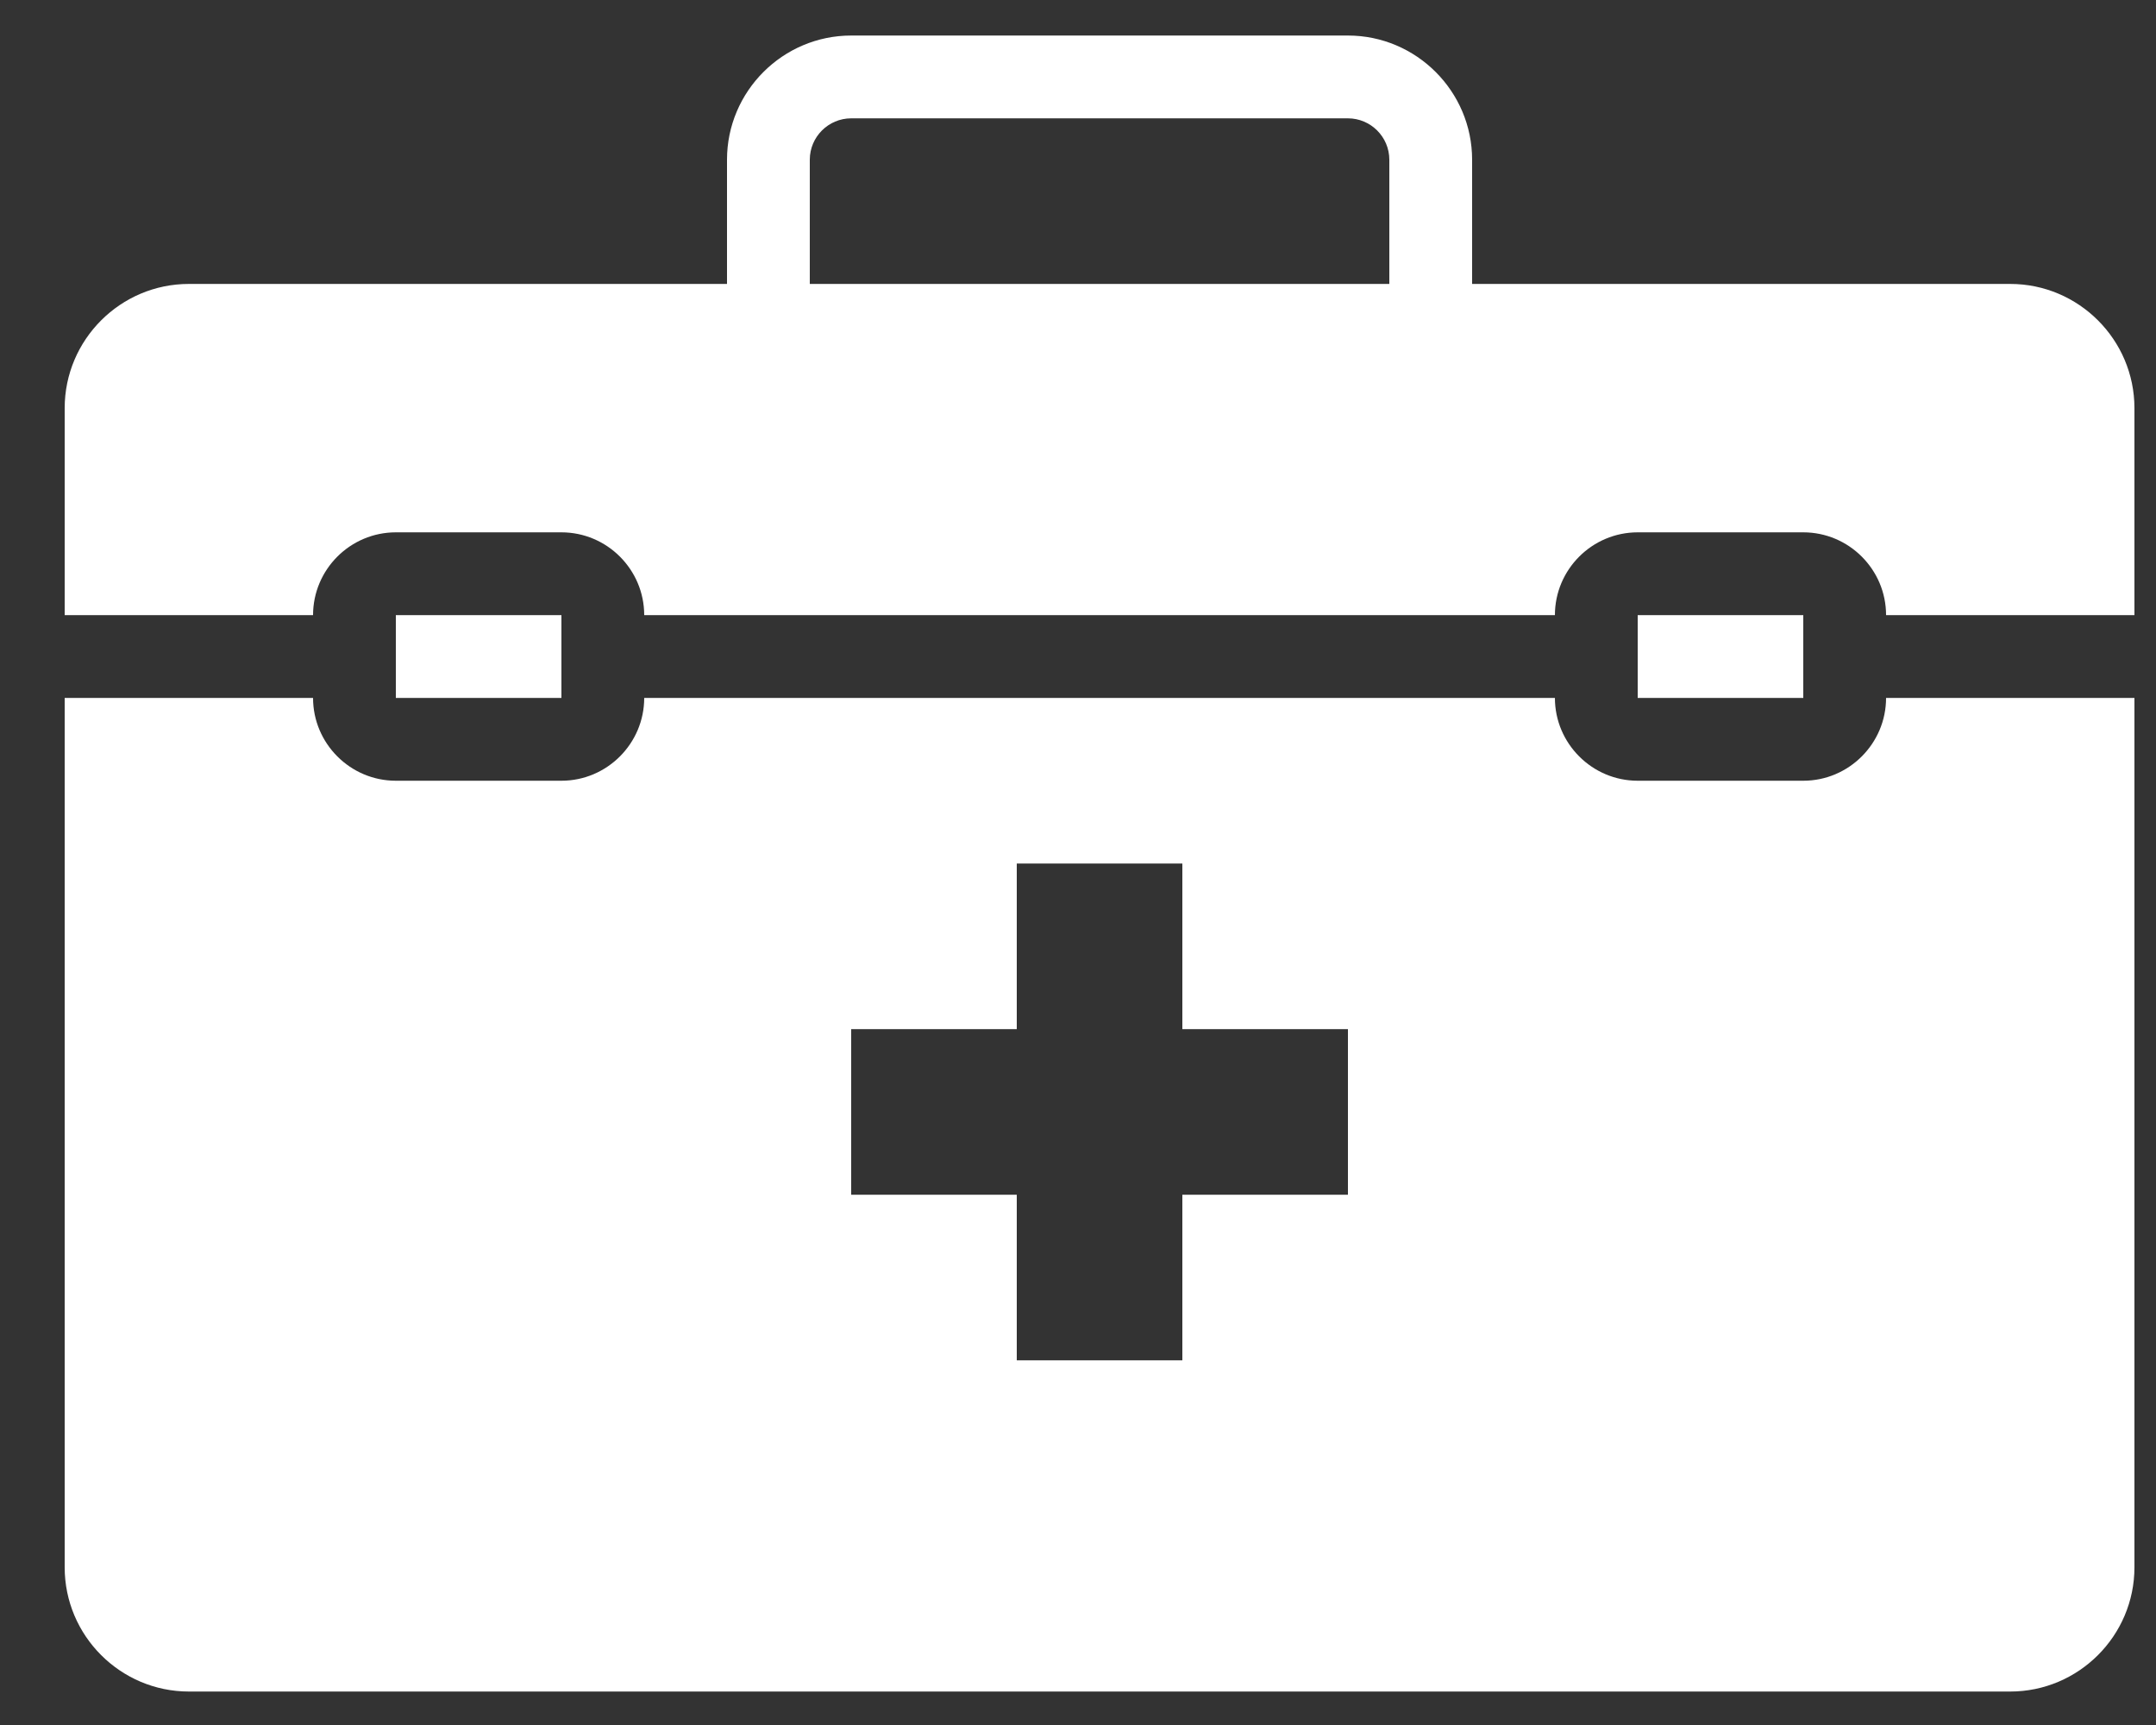 <svg width="25" height="20" viewBox="0 0 25 20" fill="none" xmlns="http://www.w3.org/2000/svg">
<rect x="0" y="0" width="25" height="20" fill="#333333" stroke="none"/>
<path d="M9.87 0.412C9.077 0.412 8.43 1.059 8.43 1.852V3.292H2.19C1.397 3.292 0.75 3.939 0.75 4.732V7.132H3.63C3.63 6.603 4.061 6.172 4.59 6.172H6.51C7.039 6.172 7.47 6.603 7.47 7.132H18.03C18.03 6.603 18.461 6.172 18.99 6.172H20.91C21.439 6.172 21.87 6.603 21.87 7.132H24.75V4.732C24.75 3.939 24.103 3.292 23.31 3.292H17.07V1.852C17.07 1.059 16.423 0.412 15.63 0.412H9.87ZM9.87 1.372H15.63C15.894 1.372 16.11 1.587 16.11 1.852V3.292H9.39V1.852C9.39 1.587 9.606 1.372 9.87 1.372ZM4.59 7.132V8.092H6.51V7.132H4.59ZM18.99 7.132V8.092H20.91V7.132H18.99ZM0.75 8.092V18.172C0.75 18.965 1.397 19.612 2.19 19.612H23.31C24.103 19.612 24.75 18.965 24.75 18.172V8.092H21.87C21.87 8.62 21.439 9.052 20.91 9.052H18.99C18.461 9.052 18.03 8.62 18.03 8.092H7.47C7.47 8.62 7.039 9.052 6.51 9.052H4.59C4.061 9.052 3.63 8.62 3.63 8.092H0.75ZM11.79 10.012H13.71V11.932H15.63V13.852H13.71V15.772H11.79V13.852H9.87V11.932H11.79V10.012Z" fill="white"/>
</svg>
